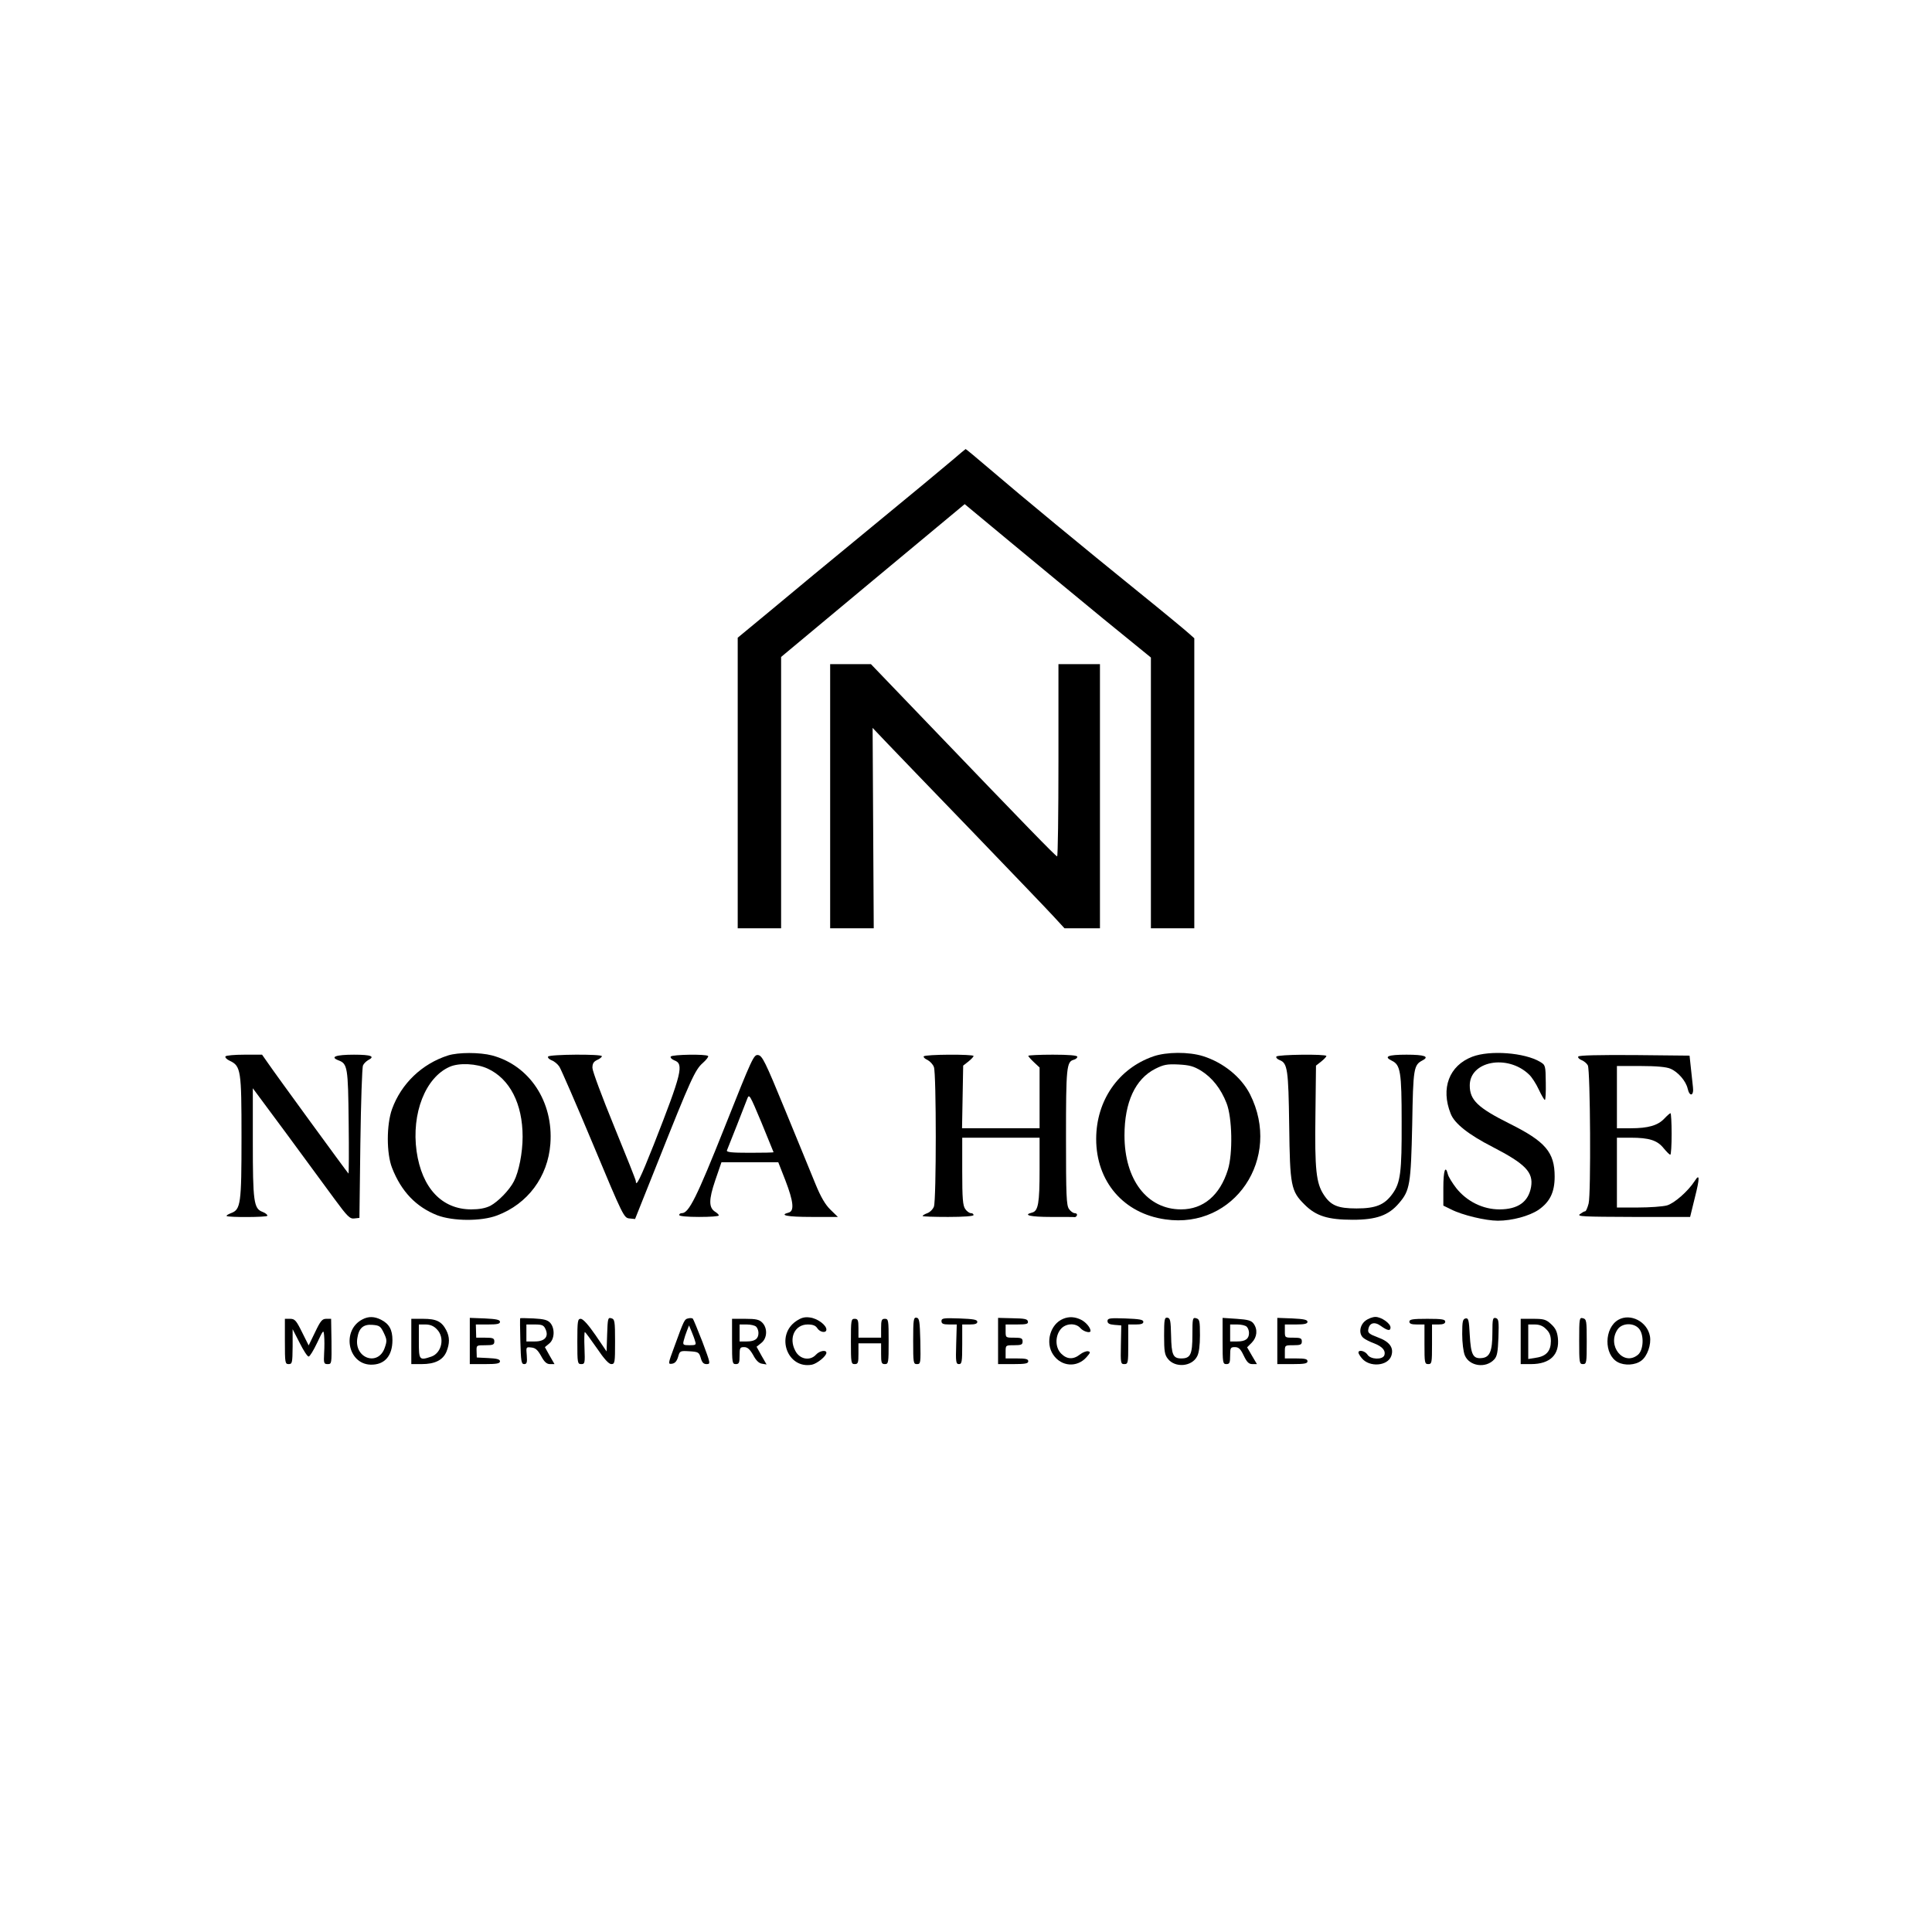 <?xml version="1.0" standalone="no"?>
<!DOCTYPE svg PUBLIC "-//W3C//DTD SVG 20010904//EN"
 "http://www.w3.org/TR/2001/REC-SVG-20010904/DTD/svg10.dtd">
<svg version="1.0" xmlns="http://www.w3.org/2000/svg"
 width="1024pt" height="1024pt" viewBox="0 0 1024 1024"
 preserveAspectRatio="xMidYMid meet">

<g transform="translate(0,1024) scale(0.1,-0.1)"
fill="#000000" stroke="none">
<path d="M5050 7803 c-36 -31 -229 -191 -430 -356 -201 -165 -443 -365 -537
-444 l-173 -143 0 -770 0 -770 115 0 115 0 0 719 0 719 486 405 487 405 241
-200 c132 -110 355 -293 493 -407 l253 -206 0 -717 0 -718 115 0 115 0 0 768
0 769 -28 25 c-15 14 -137 115 -272 224 -293 237 -608 497 -782 646 -69 59
-128 108 -130 108 -1 0 -32 -26 -68 -57z"/>
<path d="M4400 6020 l0 -700 115 0 116 0 -3 531 -3 531 80 -84 c44 -46 246
-256 450 -467 203 -211 396 -412 428 -447 l59 -64 94 0 94 0 0 700 0 700 -110
0 -110 0 0 -510 c0 -280 -3 -509 -7 -509 -9 2 -175 173 -673 692 l-314 327
-108 0 -108 0 0 -700z"/>
<path d="M2375 4646 c-138 -44 -248 -149 -297 -284 -30 -83 -30 -236 0 -312
49 -126 128 -207 239 -251 84 -32 234 -33 318 -1 162 61 269 205 282 379 17
223 -110 416 -309 469 -65 17 -179 17 -233 0z m210 -70 c117 -54 185 -186 185
-361 0 -85 -20 -186 -46 -236 -24 -47 -84 -108 -125 -130 -26 -13 -59 -19
-101 -19 -156 0 -262 113 -290 308 -28 201 47 392 176 448 50 22 143 17 201
-10z"/>
<path d="M6113 4641 c-185 -64 -303 -234 -303 -438 0 -225 145 -395 367 -426
365 -53 620 324 448 664 -47 91 -141 167 -248 201 -76 24 -195 23 -264 -1z
m253 -76 c59 -37 105 -95 135 -172 30 -76 34 -267 7 -353 -42 -135 -130 -210
-248 -210 -180 0 -300 157 -300 392 0 176 57 299 163 353 44 22 62 26 123 23
58 -3 80 -9 120 -33z"/>
<path d="M7803 4639 c-122 -47 -168 -167 -114 -302 20 -52 95 -111 222 -176
174 -90 217 -134 204 -212 -14 -79 -69 -119 -168 -119 -87 0 -172 42 -228 112
-21 27 -42 61 -45 74 -13 52 -24 20 -24 -71 l0 -95 41 -20 c58 -30 183 -60
248 -60 76 0 167 25 216 58 60 42 85 93 85 176 0 129 -49 186 -240 281 -168
84 -210 125 -210 202 0 129 199 167 313 59 16 -14 39 -51 53 -81 14 -30 29
-55 32 -55 4 0 6 42 5 92 -1 91 -2 93 -30 110 -82 49 -266 63 -360 27z"/>
<path d="M1195 4641 c-3 -6 7 -16 22 -23 60 -28 63 -50 63 -406 0 -354 -4
-383 -56 -402 -15 -6 -25 -12 -23 -15 9 -8 213 -7 216 1 2 5 -10 15 -26 21
-46 17 -51 55 -51 371 l0 284 178 -240 c97 -132 212 -288 255 -347 69 -94 82
-106 105 -103 l27 3 5 395 c3 217 9 403 14 413 4 10 17 22 27 28 39 20 17 29
-75 29 -96 0 -129 -12 -82 -30 48 -18 51 -36 54 -330 2 -151 1 -273 -1 -270
-9 9 -392 534 -425 583 l-33 47 -94 0 c-52 0 -96 -4 -100 -9z"/>
<path d="M2905 4640 c-3 -6 5 -14 19 -20 14 -5 32 -20 41 -34 9 -14 90 -200
179 -413 159 -381 163 -388 192 -391 l30 -3 119 298 c177 445 199 493 240 529
19 17 32 34 28 37 -10 11 -191 8 -198 -3 -3 -6 5 -14 19 -20 52 -19 40 -67
-109 -447 -71 -179 -95 -228 -95 -193 0 6 -52 136 -115 290 -63 154 -115 293
-115 310 0 23 6 33 25 42 14 6 25 15 25 20 0 12 -277 10 -285 -2z"/>
<path d="M3841 4266 c-149 -374 -190 -456 -227 -456 -8 0 -14 -4 -14 -10 0 -6
42 -10 105 -10 58 0 105 3 105 8 0 4 -9 13 -19 19 -35 22 -35 64 0 167 l33 96
150 0 151 0 38 -97 c43 -112 48 -162 17 -170 -53 -14 -7 -23 120 -23 l141 0
-39 38 c-27 26 -51 66 -80 137 -22 55 -95 231 -160 390 -107 261 -122 290
-144 293 -23 3 -31 -15 -177 -382z m259 -133 c0 -2 -57 -3 -126 -3 -97 0 -125
3 -121 13 10 24 96 242 107 272 11 29 13 25 76 -125 35 -85 64 -156 64 -157z"/>
<path d="M4896 4641 c-3 -4 6 -13 20 -19 13 -7 29 -23 34 -38 13 -34 13 -704
0 -739 -5 -14 -21 -30 -35 -35 -14 -5 -25 -12 -25 -15 0 -3 61 -5 135 -5 83 0
135 4 135 10 0 6 -6 10 -14 10 -8 0 -22 10 -30 22 -13 18 -16 56 -16 200 l0
178 205 0 205 0 0 -169 c0 -178 -7 -220 -40 -228 -51 -13 -9 -23 100 -23 66 0
123 0 127 -1 4 0 9 4 11 10 2 6 -3 11 -12 11 -8 0 -22 10 -30 22 -14 19 -16
73 -16 380 0 370 3 401 41 411 11 3 19 10 19 16 0 7 -43 11 -130 11 -71 0
-130 -3 -130 -6 0 -3 14 -19 30 -34 l30 -28 0 -161 0 -161 -206 0 -205 0 3
166 3 166 28 22 c15 12 27 25 27 29 0 10 -258 9 -264 -2z"/>
<path d="M6765 4640 c-3 -6 5 -14 18 -19 41 -16 46 -50 50 -346 4 -320 9 -348
82 -420 60 -60 123 -80 255 -80 125 0 190 23 245 88 58 67 63 100 70 416 5
301 8 316 55 341 38 20 10 30 -85 30 -99 0 -123 -10 -78 -32 46 -22 52 -59 52
-325 1 -266 -6 -322 -49 -381 -42 -58 -88 -77 -190 -77 -100 0 -137 16 -174
73 -40 61 -48 133 -44 420 l3 264 28 22 c15 12 27 25 27 29 0 11 -258 8 -265
-3z"/>
<path d="M8365 4640 c-3 -5 5 -14 18 -19 13 -5 28 -18 33 -28 13 -28 17 -684
4 -732 -6 -23 -14 -41 -18 -41 -5 0 -17 -7 -28 -15 -17 -13 15 -14 282 -15
l302 0 25 102 c27 106 26 131 -1 88 -35 -54 -108 -118 -147 -129 -22 -6 -91
-11 -152 -11 l-113 0 0 185 0 185 73 0 c98 0 141 -14 174 -55 16 -19 31 -35
36 -35 4 0 7 50 7 110 0 61 -3 110 -6 110 -3 0 -18 -13 -33 -29 -34 -36 -85
-51 -178 -51 l-73 0 0 165 0 165 125 0 c84 0 137 -5 158 -14 41 -17 83 -66 92
-106 10 -45 34 -39 28 8 -2 20 -7 66 -11 102 l-7 65 -292 3 c-190 1 -294 -1
-298 -8z"/>
<path d="M1921 3247 c-111 -57 -79 -236 43 -240 74 -2 116 46 116 130 0 55
-17 86 -60 108 -35 18 -67 19 -99 2z m113 -71 c17 -36 18 -43 5 -80 -35 -100
-163 -55 -145 52 8 53 32 74 80 70 37 -3 43 -7 60 -42z"/>
<path d="M2490 3133 l0 -123 80 0 c63 0 80 3 80 15 0 10 -16 15 -62 17 l-61 3
-1 33 c-1 32 -1 32 47 32 40 0 47 3 47 20 0 17 -7 20 -48 20 l-48 0 -1 35 -1
35 64 0 c49 0 64 3 64 14 0 11 -19 15 -80 18 l-80 3 0 -122z"/>
<path d="M2757 3253 c-1 -1 -1 -56 1 -122 3 -106 5 -121 20 -121 14 0 17 8 14
46 -4 45 -4 45 24 42 22 -2 34 -13 52 -45 17 -32 30 -43 47 -43 l24 0 -26 45
-25 45 23 19 c29 23 31 81 5 110 -14 15 -33 20 -88 23 -38 2 -70 2 -71 1z
m134 -57 c19 -40 -3 -66 -56 -66 l-45 0 0 45 0 45 45 0 c38 0 47 -4 56 -24z"/>
<path d="M3218 3167 l-3 -90 -59 87 c-38 55 -66 86 -78 86 -16 0 -18 -11 -18
-120 0 -115 1 -120 21 -120 19 0 20 5 17 85 -2 47 -1 85 2 85 3 -1 31 -39 63
-85 39 -58 64 -85 77 -85 19 0 20 8 20 119 0 110 -2 119 -20 124 -18 5 -19 -1
-22 -86z"/>
<path d="M3647 3252 c-19 -4 -21 -7 -73 -150 -34 -92 -34 -93 -12 -90 15 2 25
13 32 36 9 32 10 33 60 30 47 -3 51 -5 60 -35 7 -25 15 -33 31 -33 22 0 21 3
-22 118 -25 64 -48 120 -51 123 -4 3 -15 4 -25 1z m37 -120 c7 -20 4 -22 -29
-22 -34 0 -37 2 -31 25 3 13 11 37 17 52 l11 28 13 -31 c7 -17 16 -40 19 -52z"/>
<path d="M4220 3238 c-112 -76 -47 -256 84 -231 27 6 76 45 76 63 0 17 -36 11
-55 -10 -32 -35 -87 -25 -110 21 -36 68 -2 139 66 139 28 0 42 -6 51 -20 14
-22 48 -27 48 -7 0 24 -47 59 -87 64 -29 4 -46 -1 -73 -19z"/>
<path d="M4840 3134 c0 -118 1 -124 20 -124 20 0 20 5 18 122 -3 106 -5 121
-20 124 -16 2 -18 -9 -18 -122z"/>
<path d="M4990 3238 c0 -14 9 -18 41 -18 l40 0 -3 -105 c-3 -95 -1 -105 15
-105 15 0 17 12 17 105 l0 105 40 0 c28 0 40 4 40 14 0 12 -21 15 -95 18 -85
3 -95 1 -95 -14z"/>
<path d="M5290 3133 l0 -123 80 0 c64 0 80 3 80 15 0 12 -13 15 -60 15 l-60 0
0 35 c0 35 0 35 45 35 38 0 45 3 45 20 0 17 -7 20 -45 20 -45 0 -45 0 -45 35
l0 35 61 0 c50 0 60 3 57 16 -2 13 -18 16 -81 17 l-77 2 0 -122z"/>
<path d="M5635 3250 c-69 -28 -96 -127 -53 -190 43 -64 127 -70 177 -13 21 24
22 28 8 31 -9 2 -29 -6 -43 -17 -35 -28 -69 -26 -99 4 -32 31 -34 91 -4 129
26 33 81 36 106 6 16 -18 53 -28 53 -14 0 17 -24 46 -50 59 -32 16 -64 18 -95
5z"/>
<path d="M5870 3238 c0 -12 10 -18 36 -20 l37 -3 -2 -102 c-2 -98 -1 -103 18
-103 20 0 21 6 21 105 l0 105 40 0 c28 0 40 4 40 14 0 12 -21 15 -95 18 -84 3
-95 1 -95 -14z"/>
<path d="M6170 3160 c0 -82 3 -101 20 -122 38 -49 127 -42 155 13 10 18 15 58
15 112 0 76 -2 85 -20 90 -19 5 -20 0 -20 -88 0 -104 -10 -125 -59 -125 -44 0
-52 20 -54 121 -2 79 -4 92 -19 95 -16 2 -18 -8 -18 -96z"/>
<path d="M6480 3133 c0 -116 1 -123 20 -123 17 0 20 7 20 45 0 41 2 45 25 45
20 0 30 -9 47 -45 17 -35 27 -45 46 -45 l24 0 -26 44 -26 45 25 25 c28 29 32
70 9 101 -12 16 -30 21 -89 25 l-75 5 0 -122z m128 75 c7 -7 12 -21 12 -33 0
-31 -19 -45 -62 -45 l-38 0 0 45 0 45 38 0 c21 0 43 -5 50 -12z"/>
<path d="M6770 3133 l0 -123 80 0 c64 0 80 3 80 15 0 12 -13 15 -60 15 l-60 0
0 35 c0 35 0 35 45 35 38 0 45 3 45 20 0 17 -7 20 -45 20 -45 0 -45 0 -45 35
l0 35 60 0 c45 0 60 4 60 14 0 11 -19 15 -80 18 l-80 3 0 -122z"/>
<path d="M7236 3239 c-30 -24 -35 -69 -10 -90 9 -8 35 -21 57 -29 44 -17 63
-39 54 -64 -10 -24 -73 -22 -89 4 -13 20 -48 28 -48 11 0 -5 8 -18 18 -30 40
-49 137 -42 156 12 15 43 -8 76 -72 99 -43 16 -53 24 -50 40 5 37 33 45 67 20
35 -25 51 -28 51 -8 0 22 -49 56 -80 56 -15 0 -39 -9 -54 -21z"/>
<path d="M7768 3252 c-15 -3 -18 -15 -18 -83 0 -45 6 -94 14 -113 24 -57 110
-70 155 -22 16 17 20 38 23 118 3 86 1 98 -14 102 -16 4 -18 -5 -18 -77 0 -99
-14 -131 -56 -135 -47 -5 -58 18 -64 122 -4 80 -7 91 -22 88z"/>
<path d="M8370 3134 c0 -117 1 -124 20 -124 19 0 20 7 20 119 0 110 -1 119
-20 124 -19 5 -20 0 -20 -119z"/>
<path d="M8578 3245 c-76 -43 -78 -185 -3 -225 36 -19 92 -16 124 8 32 23 54
86 46 130 -14 77 -103 123 -167 87z m108 -46 c29 -32 26 -115 -5 -140 -76 -62
-165 48 -108 134 23 35 84 38 113 6z"/>
<path d="M1510 3130 c0 -113 1 -120 20 -120 19 0 20 7 21 93 l0 92 37 -72 c20
-40 41 -73 48 -73 6 0 26 33 45 73 33 70 34 71 37 37 2 -19 2 -60 0 -92 -3
-54 -1 -58 19 -58 21 0 21 3 20 120 l-2 120 -26 0 c-21 0 -30 -10 -59 -71
l-34 -70 -35 70 c-31 63 -39 71 -63 71 l-28 0 0 -120z"/>
<path d="M2180 3130 l0 -120 55 0 c70 0 112 21 131 65 18 44 18 79 -1 115 -24
46 -52 60 -122 60 l-63 0 0 -120z m135 65 c44 -43 27 -125 -28 -145 -65 -22
-67 -19 -67 80 l0 90 35 0 c25 0 44 -8 60 -25z"/>
<path d="M3880 3130 c0 -113 1 -120 20 -120 17 0 20 7 20 45 0 41 2 45 24 45
18 0 30 -11 48 -42 15 -29 31 -44 47 -46 l24 -4 -27 47 -26 47 25 20 c32 25
34 79 5 108 -16 16 -33 20 -90 20 l-70 0 0 -120z m128 78 c7 -7 12 -21 12 -33
0 -31 -19 -45 -62 -45 l-38 0 0 45 0 45 38 0 c21 0 43 -5 50 -12z"/>
<path d="M4510 3130 c0 -113 1 -120 20 -120 18 0 20 7 20 55 l0 55 60 0 60 0
0 -55 c0 -48 2 -55 20 -55 19 0 20 7 20 120 0 113 -1 120 -20 120 -17 0 -20
-7 -20 -50 l0 -50 -60 0 -60 0 0 50 c0 43 -3 50 -20 50 -19 0 -20 -7 -20 -120z"/>
<path d="M7470 3235 c0 -11 11 -15 40 -15 l40 0 0 -105 c0 -98 1 -105 20 -105
19 0 20 7 20 105 l0 105 35 0 c24 0 35 5 35 15 0 12 -17 15 -95 15 -78 0 -95
-3 -95 -15z"/>
<path d="M8060 3130 l0 -120 55 0 c101 0 152 50 142 139 -4 34 -13 52 -36 73
-27 25 -39 28 -96 28 l-65 0 0 -120z m135 65 c18 -17 25 -35 25 -63 0 -52 -24
-80 -77 -88 l-43 -7 0 92 0 91 35 0 c25 0 44 -8 60 -25z"/>
</g>
</svg>
